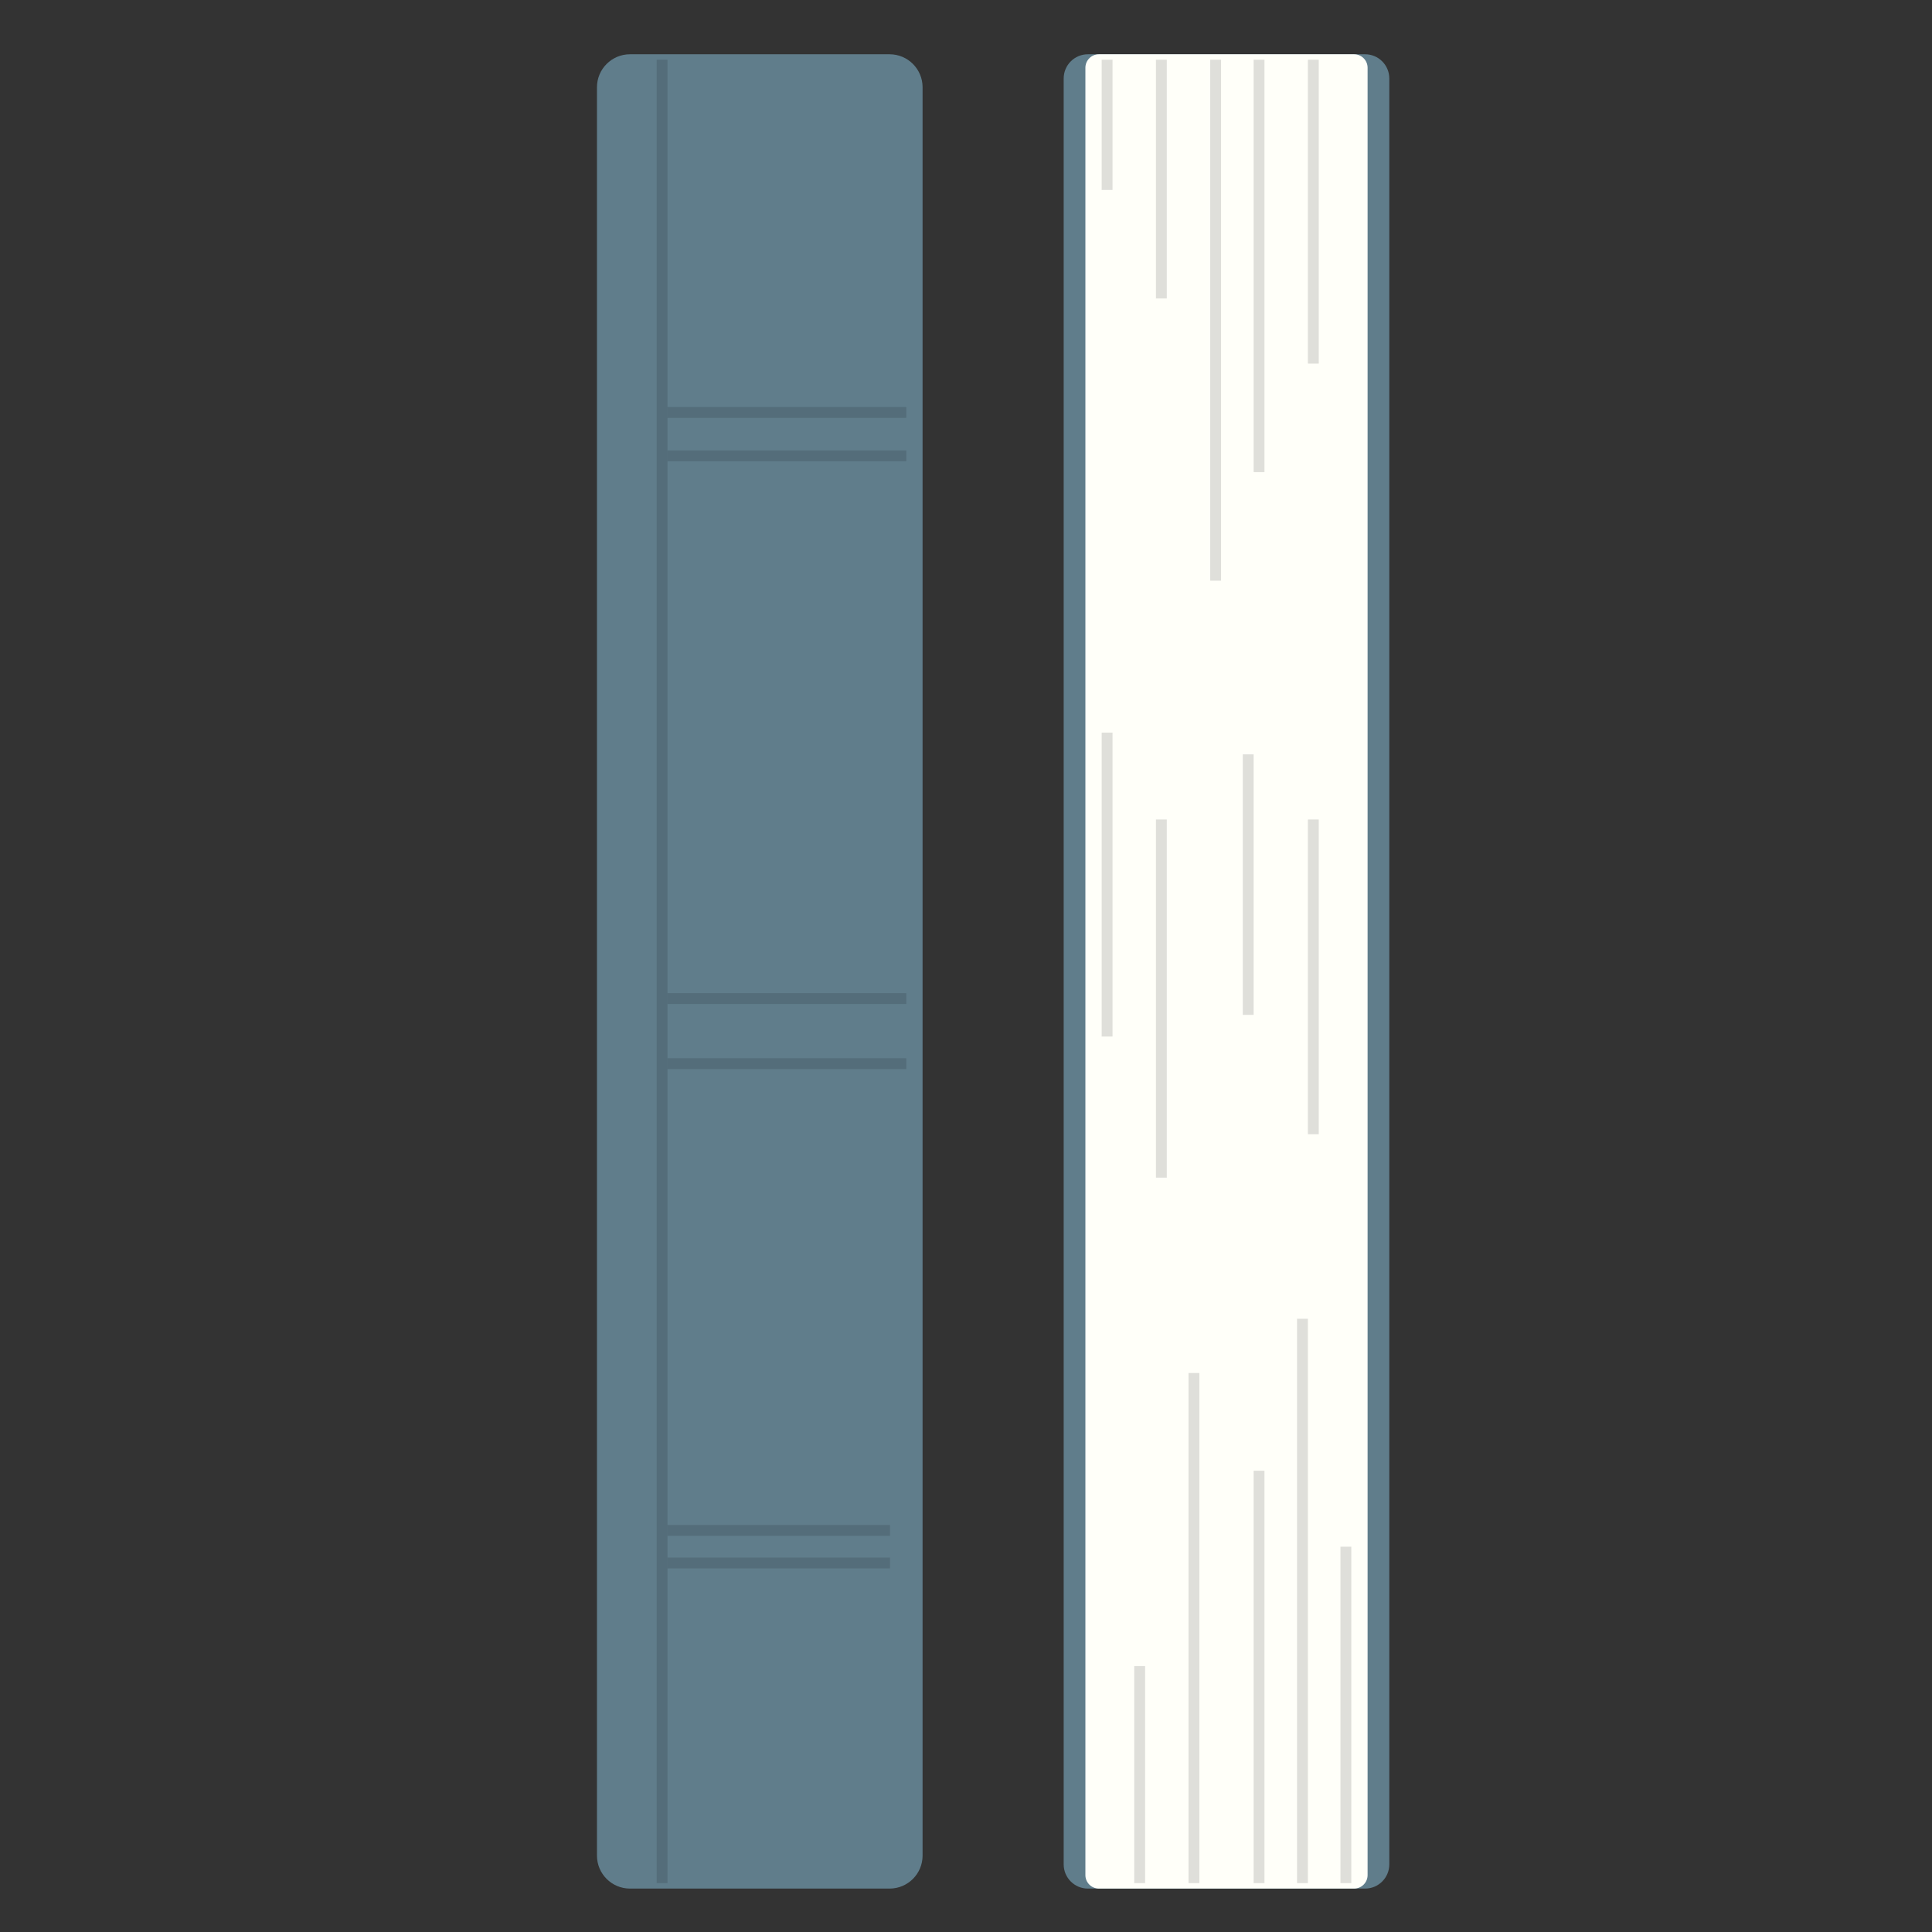 <?xml version="1.0" encoding="UTF-8" standalone="no"?><!-- Generator: Gravit.io --><svg xmlns="http://www.w3.org/2000/svg" xmlns:xlink="http://www.w3.org/1999/xlink" style="isolation:isolate" viewBox="0 0 178 178" width="178pt" height="178pt"><rect x="0" y="0" width="178" height="178" fill="#333333" stroke="none"/><defs><clipPath id="_clipPath_BGCsJ6gB0qVpsJPLftz291gp886xBp4Y"><rect width="178" height="178"/></clipPath></defs><g clip-path="url(#_clipPath_BGCsJ6gB0qVpsJPLftz291gp886xBp4Y)"><g style="isolation:isolate"><g style="isolation:isolate"><path d="M 58.041 5 L 81.959 5 C 83.638 5 85 6.362 85 8.041 L 85 170.959 C 85 172.638 83.638 174 81.959 174 L 58.041 174 C 56.362 174 55 172.638 55 170.959 L 55 8.041 C 55 6.362 56.362 5 58.041 5 Z" style="stroke:none;fill:#607D8B;stroke-miterlimit:10;"/><g opacity="0.31"><line x1="61" y1="6" x2="61" y2="173" vector-effect="non-scaling-stroke" stroke-width="1" stroke="rgb(0,0,0)" stroke-opacity="0.4" stroke-linejoin="miter" stroke-linecap="square" stroke-miterlimit="3" style="mix-blend-mode:linear_burn;"/></g><g opacity="0.31"><line x1="83" y1="38" x2="62" y2="38" vector-effect="non-scaling-stroke" stroke-width="1" stroke="rgb(0,0,0)" stroke-opacity="0.4" stroke-linejoin="miter" stroke-linecap="square" stroke-miterlimit="3" style="mix-blend-mode:linear_burn;"/></g><g opacity="0.31"><line x1="83" y1="42" x2="62" y2="42" vector-effect="non-scaling-stroke" stroke-width="1" stroke="rgb(0,0,0)" stroke-opacity="0.4" stroke-linejoin="miter" stroke-linecap="square" stroke-miterlimit="3" style="mix-blend-mode:linear_burn;"/></g><g opacity="0.31"><line x1="83" y1="98" x2="62" y2="98" vector-effect="non-scaling-stroke" stroke-width="1" stroke="rgb(0,0,0)" stroke-opacity="0.4" stroke-linejoin="miter" stroke-linecap="square" stroke-miterlimit="3" style="mix-blend-mode:linear_burn;"/></g><g opacity="0.31"><line x1="83" y1="92" x2="62" y2="92" vector-effect="non-scaling-stroke" stroke-width="1" stroke="rgb(0,0,0)" stroke-opacity="0.4" stroke-linejoin="miter" stroke-linecap="square" stroke-miterlimit="3" style="mix-blend-mode:linear_burn;"/></g><g opacity="0.31"><line x1="81.5" y1="144" x2="62" y2="144" vector-effect="non-scaling-stroke" stroke-width="1" stroke="rgb(0,0,0)" stroke-opacity="0.4" stroke-linejoin="miter" stroke-linecap="square" stroke-miterlimit="3" style="mix-blend-mode:linear_burn;"/></g><g opacity="0.31"><line x1="81.5" y1="141" x2="62" y2="141" vector-effect="non-scaling-stroke" stroke-width="1" stroke="rgb(0,0,0)" stroke-opacity="0.4" stroke-linejoin="miter" stroke-linecap="square" stroke-miterlimit="3" style="mix-blend-mode:linear_burn;"/></g><path d="M 100.23 5 L 125.77 5 C 127.001 5 128 5.999 128 7.23 L 128 171.77 C 128 173.001 127.001 174 125.77 174 L 100.23 174 C 98.999 174 98 173.001 98 171.77 L 98 7.23 C 98 5.999 98.999 5 100.23 5 Z" style="stroke:none;fill:#607D8B;stroke-miterlimit:10;"/><path d="M 101.244 5 L 124.756 5 C 125.442 5 126 5.558 126 6.244 L 126 172.756 C 126 173.442 125.442 174 124.756 174 L 101.244 174 C 100.558 174 100 173.442 100 172.756 L 100 6.244 C 100 5.558 100.558 5 101.244 5 Z" style="stroke:none;fill:#FFFFF9;stroke-miterlimit:10;"/><g opacity="0.31"><line x1="102" y1="6" x2="102" y2="17" vector-effect="non-scaling-stroke" stroke-width="1" stroke="rgb(0,0,0)" stroke-opacity="0.4" stroke-linejoin="miter" stroke-linecap="square" stroke-miterlimit="3" style="mix-blend-mode:linear_burn;"/></g><g opacity="0.31"><line x1="107" y1="6" x2="107" y2="27" vector-effect="non-scaling-stroke" stroke-width="1" stroke="rgb(0,0,0)" stroke-opacity="0.4" stroke-linejoin="miter" stroke-linecap="square" stroke-miterlimit="3" style="mix-blend-mode:linear_burn;"/></g><g opacity="0.31"><line x1="112" y1="6" x2="112" y2="53" vector-effect="non-scaling-stroke" stroke-width="1" stroke="rgb(0,0,0)" stroke-opacity="0.4" stroke-linejoin="miter" stroke-linecap="square" stroke-miterlimit="3" style="mix-blend-mode:linear_burn;"/></g><g opacity="0.31"><line x1="116" y1="6" x2="116" y2="43" vector-effect="non-scaling-stroke" stroke-width="1" stroke="rgb(0,0,0)" stroke-opacity="0.4" stroke-linejoin="miter" stroke-linecap="square" stroke-miterlimit="3" style="mix-blend-mode:linear_burn;"/></g><g opacity="0.31"><line x1="121" y1="6" x2="121" y2="33" vector-effect="non-scaling-stroke" stroke-width="1" stroke="rgb(0,0,0)" stroke-opacity="0.4" stroke-linejoin="miter" stroke-linecap="square" stroke-miterlimit="3" style="mix-blend-mode:linear_burn;"/></g><g opacity="0.31"><line x1="124" y1="143" x2="124" y2="173" vector-effect="non-scaling-stroke" stroke-width="1" stroke="rgb(0,0,0)" stroke-opacity="0.4" stroke-linejoin="miter" stroke-linecap="square" stroke-miterlimit="3" style="mix-blend-mode:linear_burn;"/></g><g opacity="0.31"><line x1="120" y1="122" x2="120" y2="173" vector-effect="non-scaling-stroke" stroke-width="1" stroke="rgb(0,0,0)" stroke-opacity="0.4" stroke-linejoin="miter" stroke-linecap="square" stroke-miterlimit="3" style="mix-blend-mode:linear_burn;"/></g><g opacity="0.31"><line x1="116" y1="136" x2="116" y2="173" vector-effect="non-scaling-stroke" stroke-width="1" stroke="rgb(0,0,0)" stroke-opacity="0.4" stroke-linejoin="miter" stroke-linecap="square" stroke-miterlimit="3" style="mix-blend-mode:linear_burn;"/></g><g opacity="0.31"><line x1="110" y1="127" x2="110" y2="173" vector-effect="non-scaling-stroke" stroke-width="1" stroke="rgb(0,0,0)" stroke-opacity="0.4" stroke-linejoin="miter" stroke-linecap="square" stroke-miterlimit="3" style="mix-blend-mode:linear_burn;"/></g><g opacity="0.31"><line x1="105" y1="154" x2="105" y2="173" vector-effect="non-scaling-stroke" stroke-width="1" stroke="rgb(0,0,0)" stroke-opacity="0.4" stroke-linejoin="miter" stroke-linecap="square" stroke-miterlimit="3" style="mix-blend-mode:linear_burn;"/></g><g opacity="0.31"><line x1="102" y1="68" x2="102" y2="95" vector-effect="non-scaling-stroke" stroke-width="1" stroke="rgb(0,0,0)" stroke-opacity="0.4" stroke-linejoin="miter" stroke-linecap="square" stroke-miterlimit="3" style="mix-blend-mode:linear_burn;"/></g><g opacity="0.31"><line x1="107" y1="76" x2="107" y2="108" vector-effect="non-scaling-stroke" stroke-width="1" stroke="rgb(0,0,0)" stroke-opacity="0.4" stroke-linejoin="miter" stroke-linecap="square" stroke-miterlimit="3" style="mix-blend-mode:linear_burn;"/></g><g opacity="0.31"><line x1="115" y1="70" x2="115" y2="93" vector-effect="non-scaling-stroke" stroke-width="1" stroke="rgb(0,0,0)" stroke-opacity="0.4" stroke-linejoin="miter" stroke-linecap="square" stroke-miterlimit="3" style="mix-blend-mode:linear_burn;"/></g><g opacity="0.31"><line x1="121" y1="76" x2="121" y2="104" vector-effect="non-scaling-stroke" stroke-width="1" stroke="rgb(0,0,0)" stroke-opacity="0.4" stroke-linejoin="miter" stroke-linecap="square" stroke-miterlimit="3" style="mix-blend-mode:linear_burn;"/></g></g></g></g></svg>